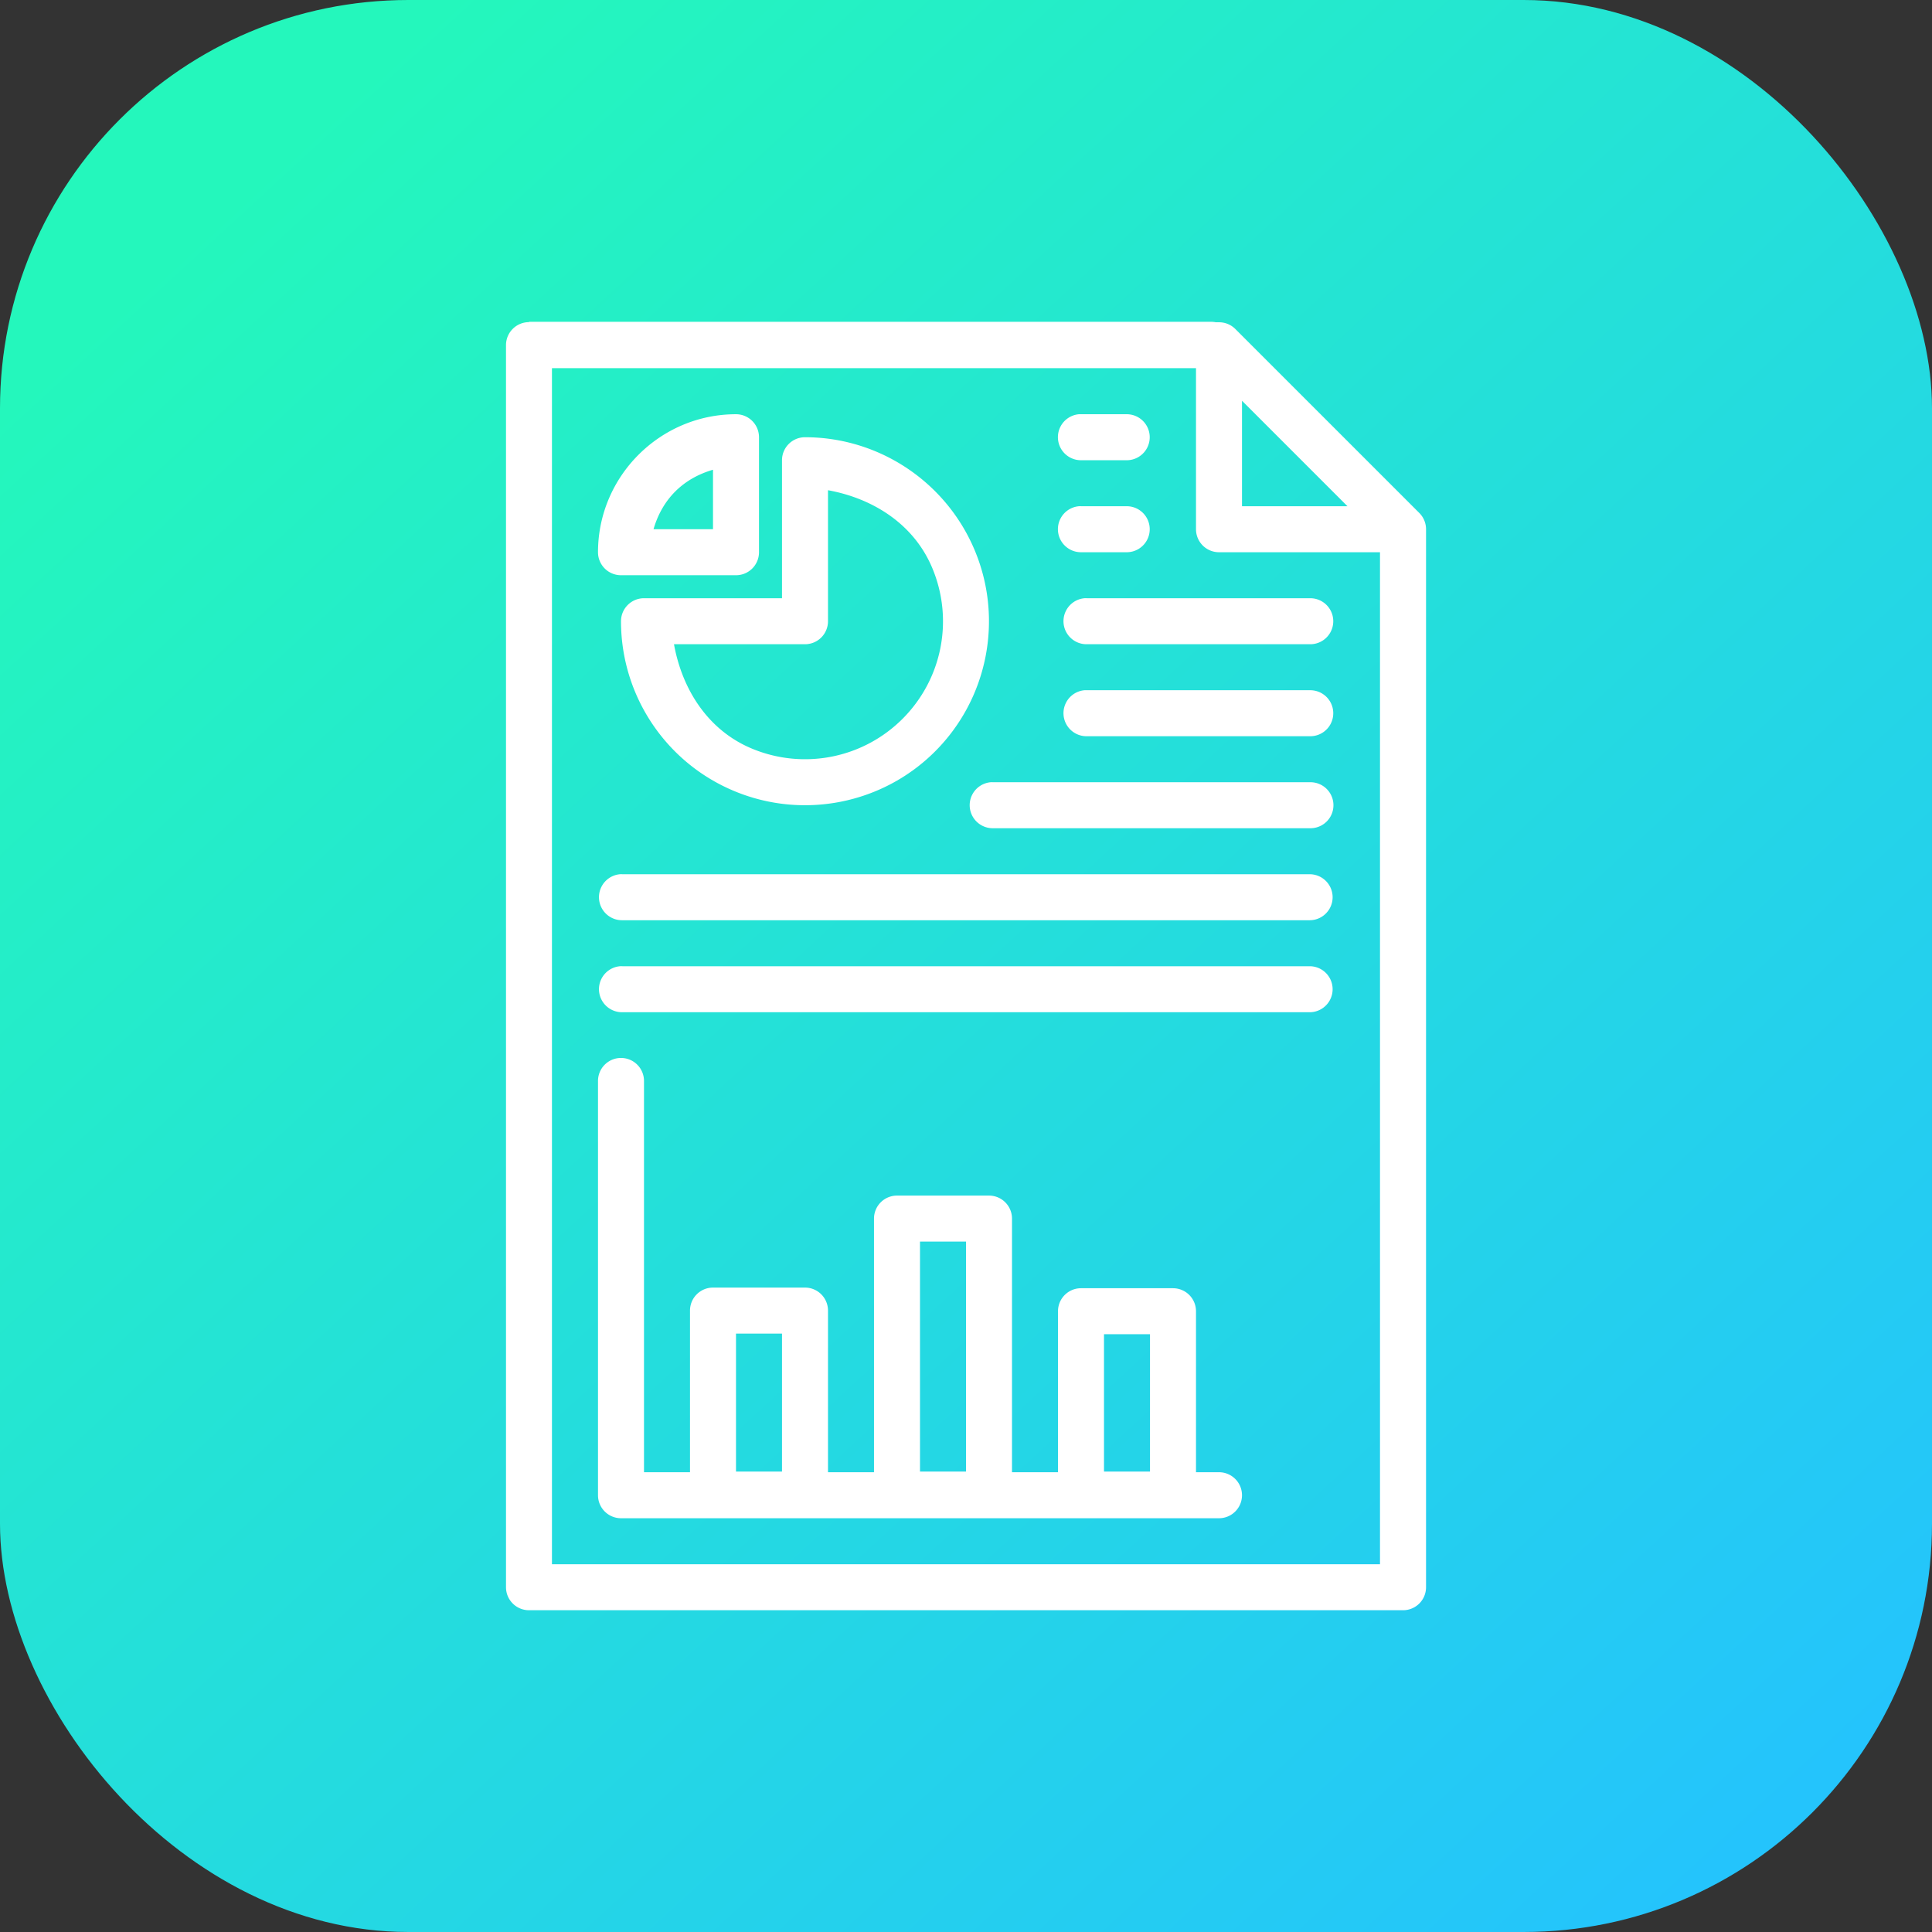 <svg xmlns="http://www.w3.org/2000/svg" xmlns:xlink="http://www.w3.org/1999/xlink" width="42" height="42" viewBox="0 0 42 42"><rect x="0" y="0" width="42" height="42" fill="#333333" stroke="none"/><defs><linearGradient id="b" x1="949.87" x2="974.39" y1="518.014" y2="544.657" gradientTransform="translate(-1272.559 316.47) scale(1.346)" gradientUnits="userSpaceOnUse" xlink:href="#a"/><linearGradient id="a"><stop offset="0" stop-color="#24f7bc"/><stop offset="1" stop-color="#24c4fc"/></linearGradient></defs><g transform="translate(0 -1010.362)"><rect width="42" height="42" y="1010.362" fill="url(#b)" rx="8.876" ry="8.876"/><path style="line-height:normal;text-indent:0;text-align:start;text-decoration-line:none;text-decoration-style:solid;text-decoration-color:#000;text-transform:none;block-progression:tb;isolation:auto;mix-blend-mode:normal" fill="#fff" d="m 11.5,1017.365 a 0.5,0.5 0 0 0 -0.5,0.5 l 0,27.002 a 0.5,0.5 0 0 0 0.5,0.5 l 4.188,0 5.311,0 9.502,0 a 0.5,0.5 0 0 0 0.5,-0.5 l 0,-10.719 0,-9.289 0,-2.961 a 0.5,0.5 0 0 0 0,-0.023 0.5,0.5 0 0 0 -0.146,-0.361 l -4,-4 a 0.5,0.5 0 0 0 -0.361,-0.146 0.5,0.5 0 0 0 -0.064,0 0.5,0.5 0 0 0 -0.084,-0.01 l -14.844,0 z m 0.5,1 14,0 0,3.502 a 0.5,0.5 0 0 0 0.5,0.5 l 3.5,0 0,2.492 0,9.289 0,10.219 -9.002,0 -5.311,0 -3.688,0 0,-26.002 z m 15,0.709 2.293,2.293 -2.293,0 0,-2.293 z m -11,0.293 c -1.651,0 -3,1.349 -3,3 a 0.5,0.5 0 0 0 0.5,0.5 l 2.5,0 a 0.5,0.5 0 0 0 0.5,-0.5 l 0,-2.5 a 0.5,0.5 0 0 0 -0.5,-0.5 z m 7.455,0 a 0.501,0.501 0 0 0 0.051,1 l 0.988,0 a 0.5,0.5 0 1 0 0,-1 l -0.988,0 a 0.5,0.5 0 0 0 -0.051,0 z m -5.955,0.5 a 0.5,0.5 0 0 0 -0.5,0.5 l 0,3 -3,0 a 0.5,0.5 0 0 0 -0.5,0.5 c 4e-6,1.616 0.975,3.077 2.469,3.695 1.493,0.619 3.216,0.278 4.359,-0.865 1.143,-1.143 1.486,-2.866 0.867,-4.359 -0.619,-1.493 -2.079,-2.471 -3.695,-2.471 z m -2,0.707 0,1.293 -1.293,0 c 0.19,-0.654 0.639,-1.103 1.293,-1.293 z m 2.5,0.445 c 0.992,0.18 1.876,0.747 2.271,1.701 0.465,1.122 0.209,2.409 -0.65,3.268 -0.859,0.859 -2.147,1.115 -3.27,0.65 -0.954,-0.395 -1.52,-1.28 -1.699,-2.271 l 2.848,0 a 0.5,0.5 0 0 0 0.5,-0.5 l 0,-2.848 z m 5.455,0.348 a 0.501,0.501 0 0 0 0.051,1 l 0.988,0 a 0.5,0.5 0 1 0 0,-1 l -0.988,0 a 0.5,0.5 0 0 0 -0.051,0 z m 0.121,2 a 0.501,0.501 0 0 0 0.051,1 l 4.857,0 a 0.5,0.5 0 1 0 0,-1 l -4.857,0 a 0.5,0.5 0 0 0 -0.051,0 z m 0,2 a 0.501,0.501 0 0 0 0.051,1 l 4.857,0 a 0.5,0.5 0 1 0 0,-1 l -4.857,0 a 0.5,0.5 0 0 0 -0.051,0 z m -2.039,2 a 0.501,0.501 0 0 0 0.051,1 l 6.9,0 a 0.5,0.5 0 1 0 0,-1 l -6.9,0 a 0.5,0.5 0 0 0 -0.051,0 z m -8.059,2 a 0.501,0.501 0 0 0 0.051,1 l 14.941,0 a 0.5,0.5 0 1 0 0,-1 l -14.941,0 a 0.5,0.5 0 0 0 -0.051,0 z m 0,2 a 0.501,0.501 0 0 0 0.051,1 l 14.941,0 a 0.5,0.5 0 1 0 0,-1 l -14.941,0 a 0.5,0.5 0 0 0 -0.051,0 z m 0.014,1.994 a 0.5,0.5 0 0 0 -0.492,0.506 l 0,9 a 0.5,0.5 0 0 0 0.5,0.5 l 13,0 a 0.5,0.5 0 1 0 0,-1 l -0.5,0 0,-3.5 a 0.5,0.5 0 0 0 -0.5,-0.5 l -2,0 a 0.5,0.5 0 0 0 -0.5,0.5 l 0,3.5 -1,0 0,-5.514 a 0.5,0.5 0 0 0 -0.5,-0.5 l -2,0 a 0.5,0.5 0 0 0 -0.5,0.5 l 0,5.514 -1,0 0,-3.514 a 0.5,0.5 0 0 0 -0.5,-0.5 l -2,0 a 0.5,0.5 0 0 0 -0.5,0.5 l 0,3.514 -1,0 0,-8.5 a 0.5,0.5 0 0 0 -0.508,-0.506 z m 6.508,3.992 1,0 0,5 -1,0 0,-5 z m -4,2 1,0 0,3 -1,0 0,-3 z m 8,0.014 1,0 0,2.986 -1,0 0,-2.986 z" color="#000" font-family="sans-serif" font-weight="400" overflow="visible" white-space="normal"/></g></svg>